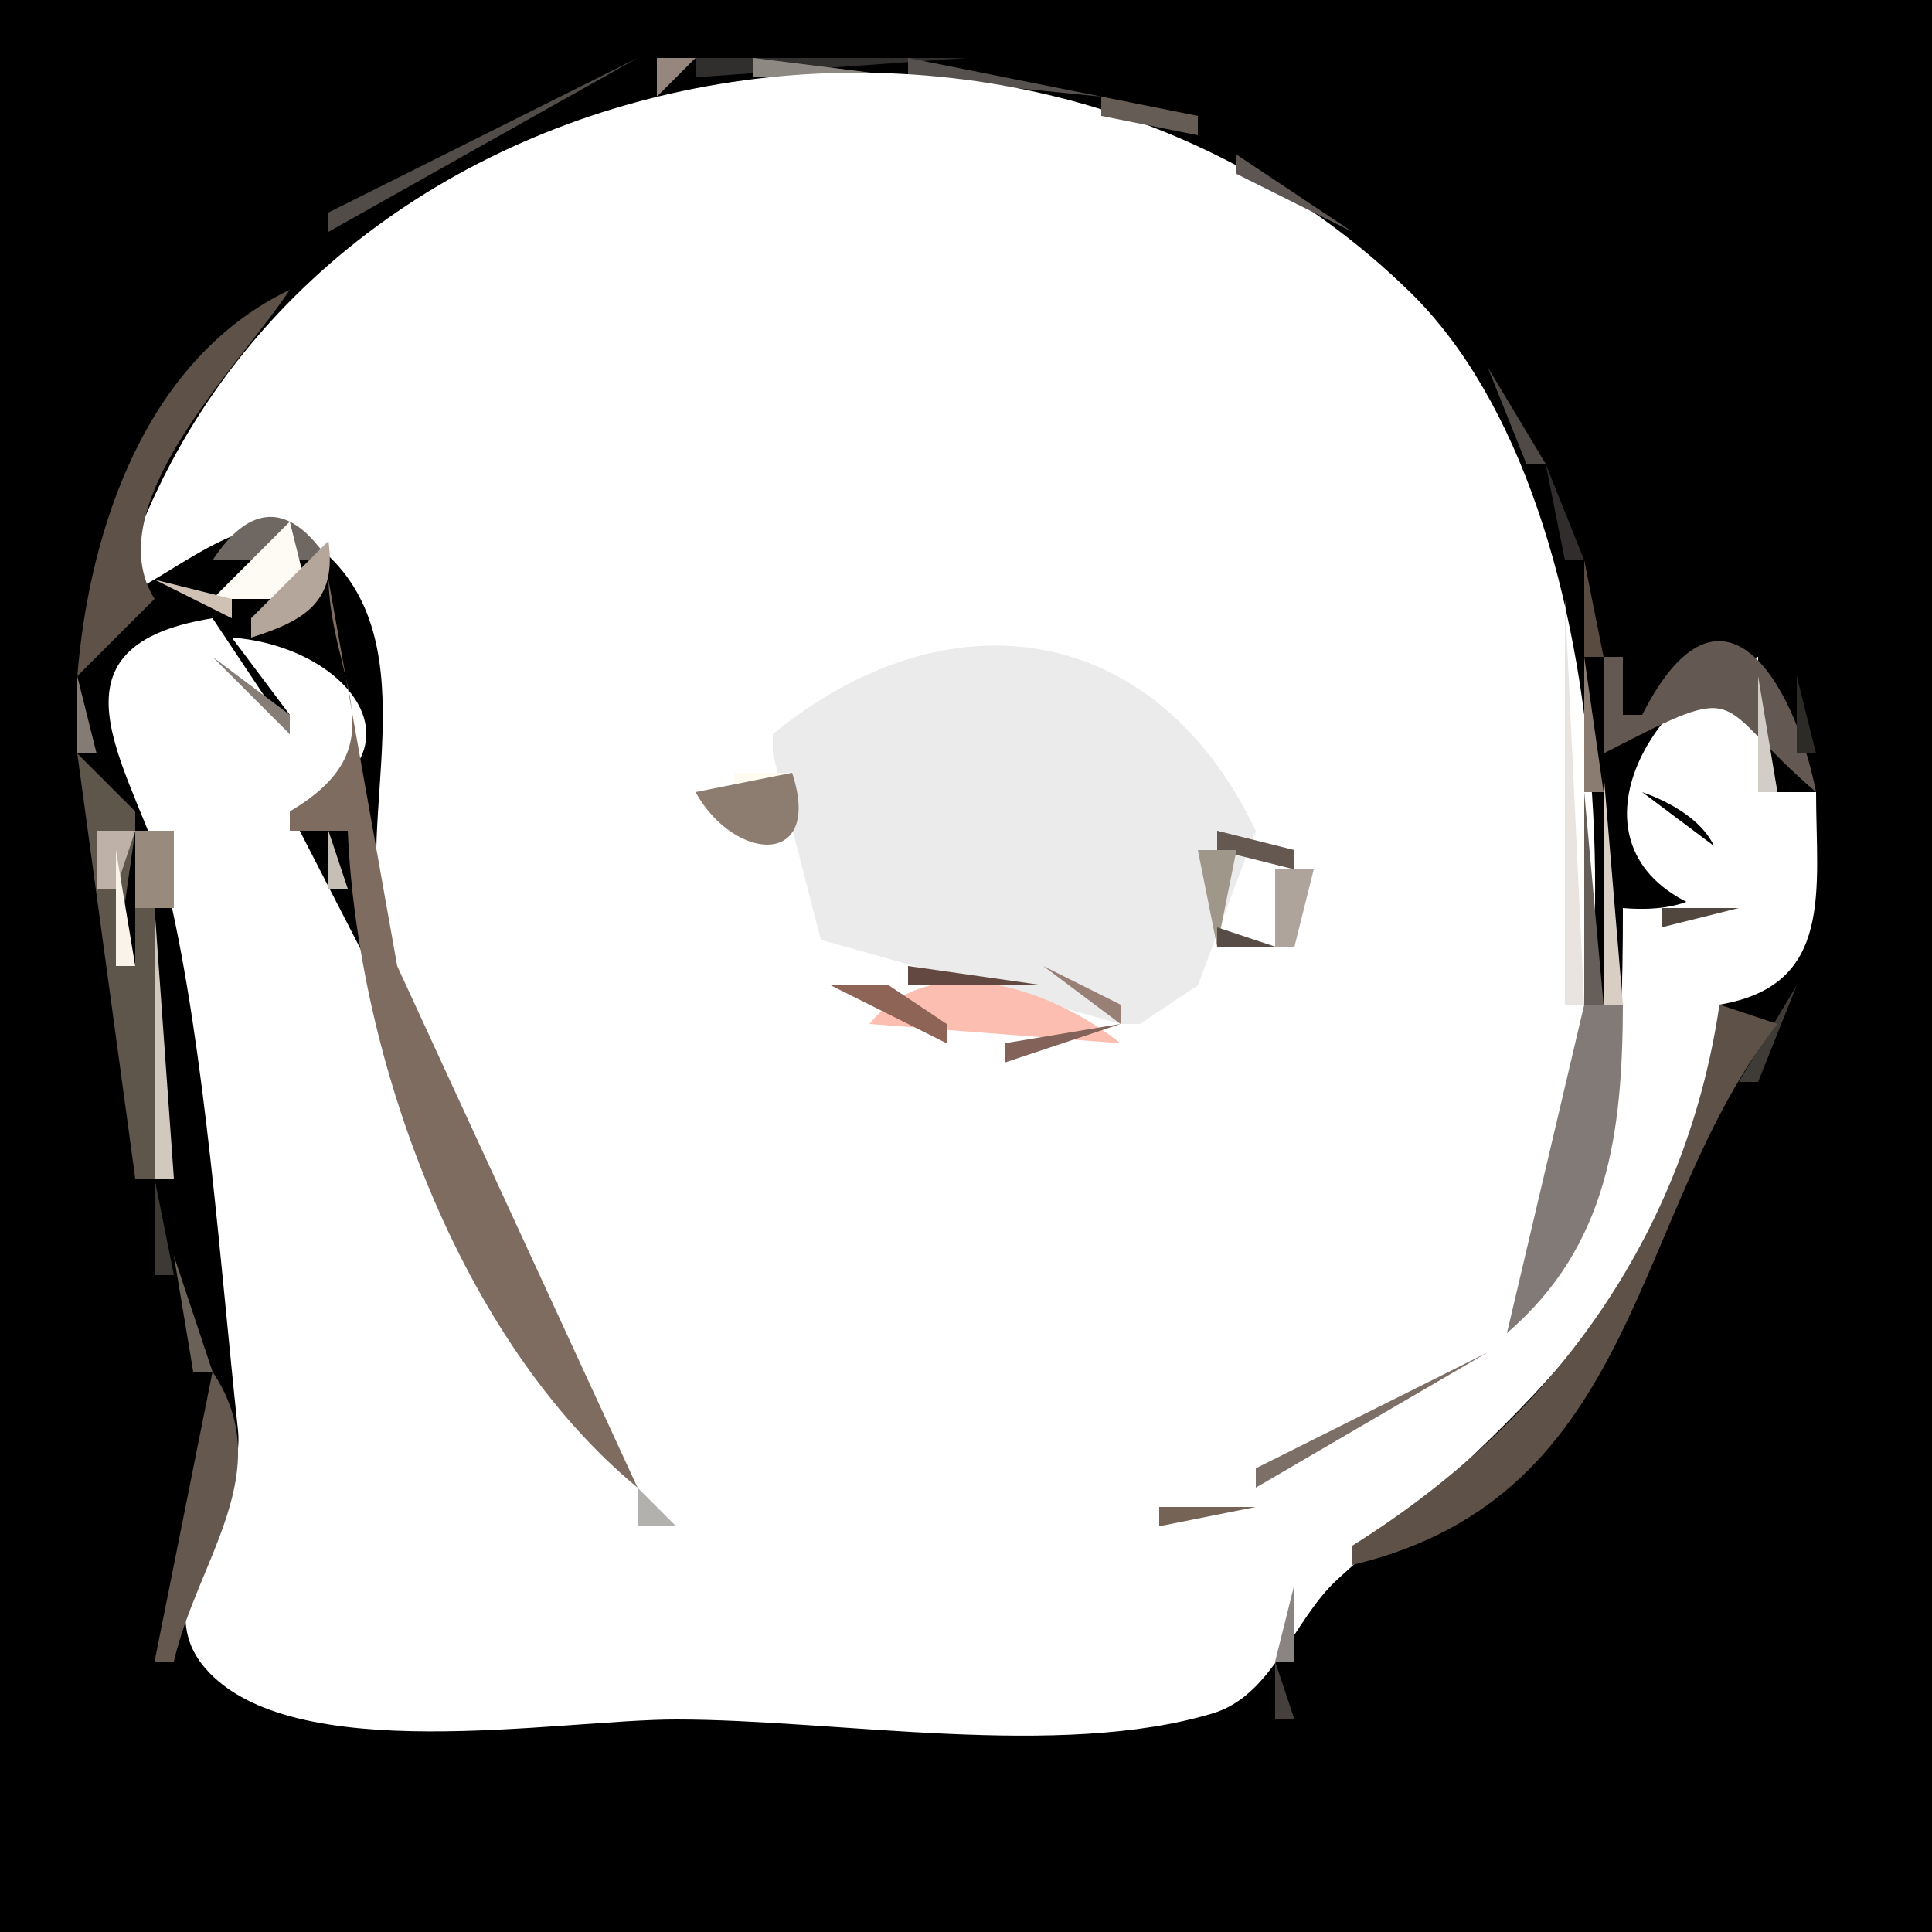 <?xml version="1.0" standalone="yes"?>
<svg width="100" height="100">
<path style="fill:#000000; stroke:none;" d="M0 0L0 100L100 100L100 0L0 0z"/>
<path style="fill:#302f2d; stroke:none;" d="M36 3L36 4L50 3L36 3z"/>
<path style="fill:#514c48; stroke:none;" d="M33 3L17 11L17 12L33 3z"/>
<path style="fill:#95877d; stroke:none;" d="M34 3L34 5L36 3L34 3z"/>
<path style="fill:#8e8883; stroke:none;" d="M39 3L39 4L47 4L39 3z"/>
<path style="fill:#56514e; stroke:none;" d="M47 3L47 4L57 5L47 3z"/>
<path style="fill:#ffffff; stroke:none;" d="M6 31C8.721 30.044 12.86 25.911 15.701 27.751C22.357 32.059 18.698 41.063 19.634 47C21.418 58.31 27.591 67.247 33 77L15 42C22.432 39.154 18.225 33.471 12 33L15 37L15 38L11 32C1.353 33.538 7.36 40.411 8.698 46.09C10.623 54.268 11.404 65.601 12.316 74C12.759 78.074 7.433 82.657 10.622 86.347C15.099 91.528 28.865 89 35 89C43.311 89 54.813 91.079 62.776 88.682C65.889 87.745 66.947 83.83 69.225 81.749C78.85 72.959 87.763 66.08 89 52C94.957 51.006 93.999 46.023 94 41L91 41L91 34C85.145 35.724 80.735 44.08 88 47L89 46L89 44L85 41C90.564 42.979 90.212 47.529 84 47C84 55.6 83.666 62.086 78 69C84.975 55.348 84.45 26.287 72.957 15.093C52.225 -5.098 14.237 2.603 6 31z"/>
<path style="fill:#a49e99; stroke:none;" d="M55.667 5.333L56.333 5.667L55.667 5.333z"/>
<path style="fill:#655c55; stroke:none;" d="M57 5L57 6L62 7L62 6L57 5z"/>
<path style="fill:#514a46; stroke:none;" d="M62.667 7.333L63.333 7.667L62.667 7.333z"/>
<path style="fill:#5e5652; stroke:none;" d="M64 8L64 9L70 12L64 8z"/>
<path style="fill:#7c7169; stroke:none;" d="M15 15L18 12L15 15z"/>
<path style="fill:#46423e; stroke:none;" d="M70 12L73 15L70 12z"/>
<path style="fill:#5d5148; stroke:none;" d="M4 35L8 31C4.978 26.169 12.438 18.89 15 15C7.61 18.529 4.634 27.249 4 35z"/>
<path style="fill:#766e67; stroke:none;" d="M73 15L74 16L73 15z"/>
<path style="fill:#443f3b; stroke:none;" d="M74 16L77 19L74 16z"/>
<path style="fill:#4f4a46; stroke:none;" d="M77 19L79 24L80 24L77 19z"/>
<path style="fill:#302d2c; stroke:none;" d="M80 24L81 29L82 29L80 24z"/>
<path style="fill:#6f6862; stroke:none;" d="M11 29L17 29C15.042 26.006 12.958 26.006 11 29z"/>
<path style="fill:#fefbf5; stroke:none;" d="M11 31L16 31L15 27L11 31z"/>
<path style="fill:#b4a69b; stroke:none;" d="M17 28L13 32L13 33C15.831 32.114 17.438 31.108 17 28z"/>
<path style="fill:#564d48; stroke:none;" d="M10.333 29.667L10.667 30.333L10.333 29.667z"/>
<path style="fill:#93877e; stroke:none;" d="M81.333 29.667L81.667 30.333L81.333 29.667z"/>
<path style="fill:#594b3f; stroke:none;" d="M82 29L82 34L83 34L82 29z"/>
<path style="fill:#cfc1b4; stroke:none;" d="M8 30L12 32L12 31L8 30z"/>
<path style="fill:#7f6c60; stroke:none;" d="M17 30C17.149 35.332 20.727 38.612 15 42L15 43L18 43C18.506 54.747 23.755 69.36 33 77L20.559 50L17 30z"/>
<path style="fill:#786251; stroke:none;" d="M10 35L15 32L10 35z"/>
<path style="fill:#eae4e1; stroke:none;" d="M81 31L81 52L82 52L81 31z"/>
<path style="fill:#635952; stroke:none;" d="M85 37L84 37L84 34L83 34L83 39C90.608 35.072 88.487 36.296 94 41C92.86 35.23 89.065 28.969 85 37z"/>
<path style="fill:#ebebeb; stroke:none;" d="M40 38L40 39L42.488 48.643L58 53L59 53L62 51L65 43C59.791 32.091 49.048 30.59 40 38z"/>
<path style="fill:#867d77; stroke:none;" d="M11 34L15 38L15 37L11 34z"/>
<path style="fill:#8b7c71; stroke:none;" d="M82 34L82 41L83 41L82 34z"/>
<path style="fill:#847b74; stroke:none;" d="M4 35L4 39L5 39L4 35z"/>
<path style="fill:#d2cdc6; stroke:none;" d="M91 35L91 41L92 41L91 35z"/>
<path style="fill:#2d2b28; stroke:none;" d="M93 35L93 39L94 39L93 35z"/>
<path style="fill:#ada7a2; stroke:none;" d="M38.667 38.333L39.333 38.667L38.667 38.333z"/>
<path style="fill:#5e554b; stroke:none;" d="M4 39L7 61L8 61L8 47L7 47L7 50L6 50L7 43L7 42L4 39z"/>
<path style="fill:#6a625b; stroke:none;" d="M37 41L41 40L37 41z"/>
<path style="fill:#fffbf1; stroke:none;" d="M38 40L38 43L41 43L41 40L38 40z"/>
<path style="fill:#8d7d71; stroke:none;" d="M41 40L36 41C38.027 44.653 42.613 44.916 41 40z"/>
<path style="fill:#d8cec4; stroke:none;" d="M83 40L83 52L84 52L83 40z"/>
<path style="fill:#665e59; stroke:none;" d="M82 41L82 52L83 52L82 41z"/>
<path style="fill:#8f8984; stroke:none;" d="M85 43L88 41L85 43z"/>
<path style="fill:#66564a; stroke:none;" d="M87 42L90 44L87 42z"/>
<path style="fill:#beb1a7; stroke:none;" d="M5 43L5 46L6 46L7 43L5 43z"/>
<path style="fill:#998a7e; stroke:none;" d="M7 43L7 47L9 47L9 43L7 43z"/>
<path style="fill:#c6bfb6; stroke:none;" d="M17 43L17 46L18 46L17 43z"/>
<path style="fill:#655850; stroke:none;" d="M63 43L63 44L67 45L67 44L63 43z"/>
<path style="fill:#9a9189; stroke:none;" d="M90 43L89 46L90 43z"/>
<path style="fill:#f9f3e9; stroke:none;" d="M6 44L6 50L7 50L6 44z"/>
<path style="fill:#a0978b; stroke:none;" d="M62 44L63 49L64 44L62 44z"/>
<path style="fill:#fff9f4; stroke:none;" d="M64 44L66 48L64 44z"/>
<path style="fill:#aea49c; stroke:none;" d="M66 45L66 49L67 49L68 45L66 45z"/>
<path style="fill:#958c83; stroke:none;" d="M85.333 46.667L85.667 47.333L85.333 46.667z"/>
<path style="fill:#51473f; stroke:none;" d="M86 47L86 48L90 47L86 47z"/>
<path style="fill:#d1c9be; stroke:none;" d="M8 47L8 61L9 61L8 47z"/>
<path style="fill:#574d46; stroke:none;" d="M63 48L63 49L66 49L63 48z"/>
<path style="fill:#fcbeb1; stroke:none;" d="M45 53L58 54C54.456 51.182 48.234 49.008 45 53z"/>
<path style="fill:#624841; stroke:none;" d="M47 50L47 51L54 51L47 50z"/>
<path style="fill:#988077; stroke:none;" d="M54 50L58 53L58 52L54 50z"/>
<path style="fill:#8e6457; stroke:none;" d="M43 51L49 54L49 53L46 51L43 51z"/>
<path style="fill:#3f3b37; stroke:none;" d="M93 51L90 56L91 56L93 51z"/>
<path style="fill:#827a76; stroke:none;" d="M82 52L78 69C83.253 64.485 83.982 58.61 84 52L82 52z"/>
<path style="fill:#5e5147; stroke:none;" d="M89 52C87.23 64.031 80.228 73.603 70 80L70 81C85.017 77.43 84.362 62.695 92 53L89 52z"/>
<path style="fill:#a4948b; stroke:none;" d="M49 53L52 55L49 53z"/>
<path style="fill:#83625a; stroke:none;" d="M58 53L52 54L52 55L58 53z"/>
<path style="fill:#3d3934; stroke:none;" d="M8 61L8 66L9 66L8 61z"/>
<path style="fill:#9c8e87; stroke:none;" d="M86.333 61.667L86.667 62.333L86.333 61.667z"/>
<path style="fill:#afaba2; stroke:none;" d="M9.333 63.667L9.667 64.333L9.333 63.667z"/>
<path style="fill:#6a6258; stroke:none;" d="M9 65L10 71L11 71L9 65z"/>
<path style="fill:#60544e; stroke:none;" d="M77 69L78 70L77 69z"/>
<path style="fill:#7c6f67; stroke:none;" d="M65 76L65 77L77 70L65 76z"/>
<path style="fill:#64584f; stroke:none;" d="M11 71L8 86L9 86C10.206 80.726 14.445 76.138 11 71z"/>
<path style="fill:#b7b3b1; stroke:none;" d="M13.333 74.667L13.667 75.333L13.333 74.667z"/>
<path style="fill:#b3b1ae; stroke:none;" d="M33 77L33 79L35 79L33 77z"/>
<path style="fill:#756356; stroke:none;" d="M60 78L60 79L65 78L60 78z"/>
<path style="fill:#989592; stroke:none;" d="M59.333 78.667L59.667 79.333L59.333 78.667z"/>
<path style="fill:#5a5552; stroke:none;" d="M57.667 79.333L58.333 79.667L57.667 79.333z"/>
<path style="fill:#8a8582; stroke:none;" d="M67 82L66 86L67 86L67 82z"/>
<path style="fill:#45403e; stroke:none;" d="M66 86L66 89L67 89L66 86z"/>
<path style="fill:#606060; stroke:none;" d="M11 87L12 88L11 87z"/>
<path style="fill:#b9b3af; stroke:none;" d="M65.333 87.667L65.667 88.333L65.333 87.667z"/>
<path style="fill:#9c9c9c; stroke:none;" d="M13 88L14 89L13 88z"/>
</svg>
